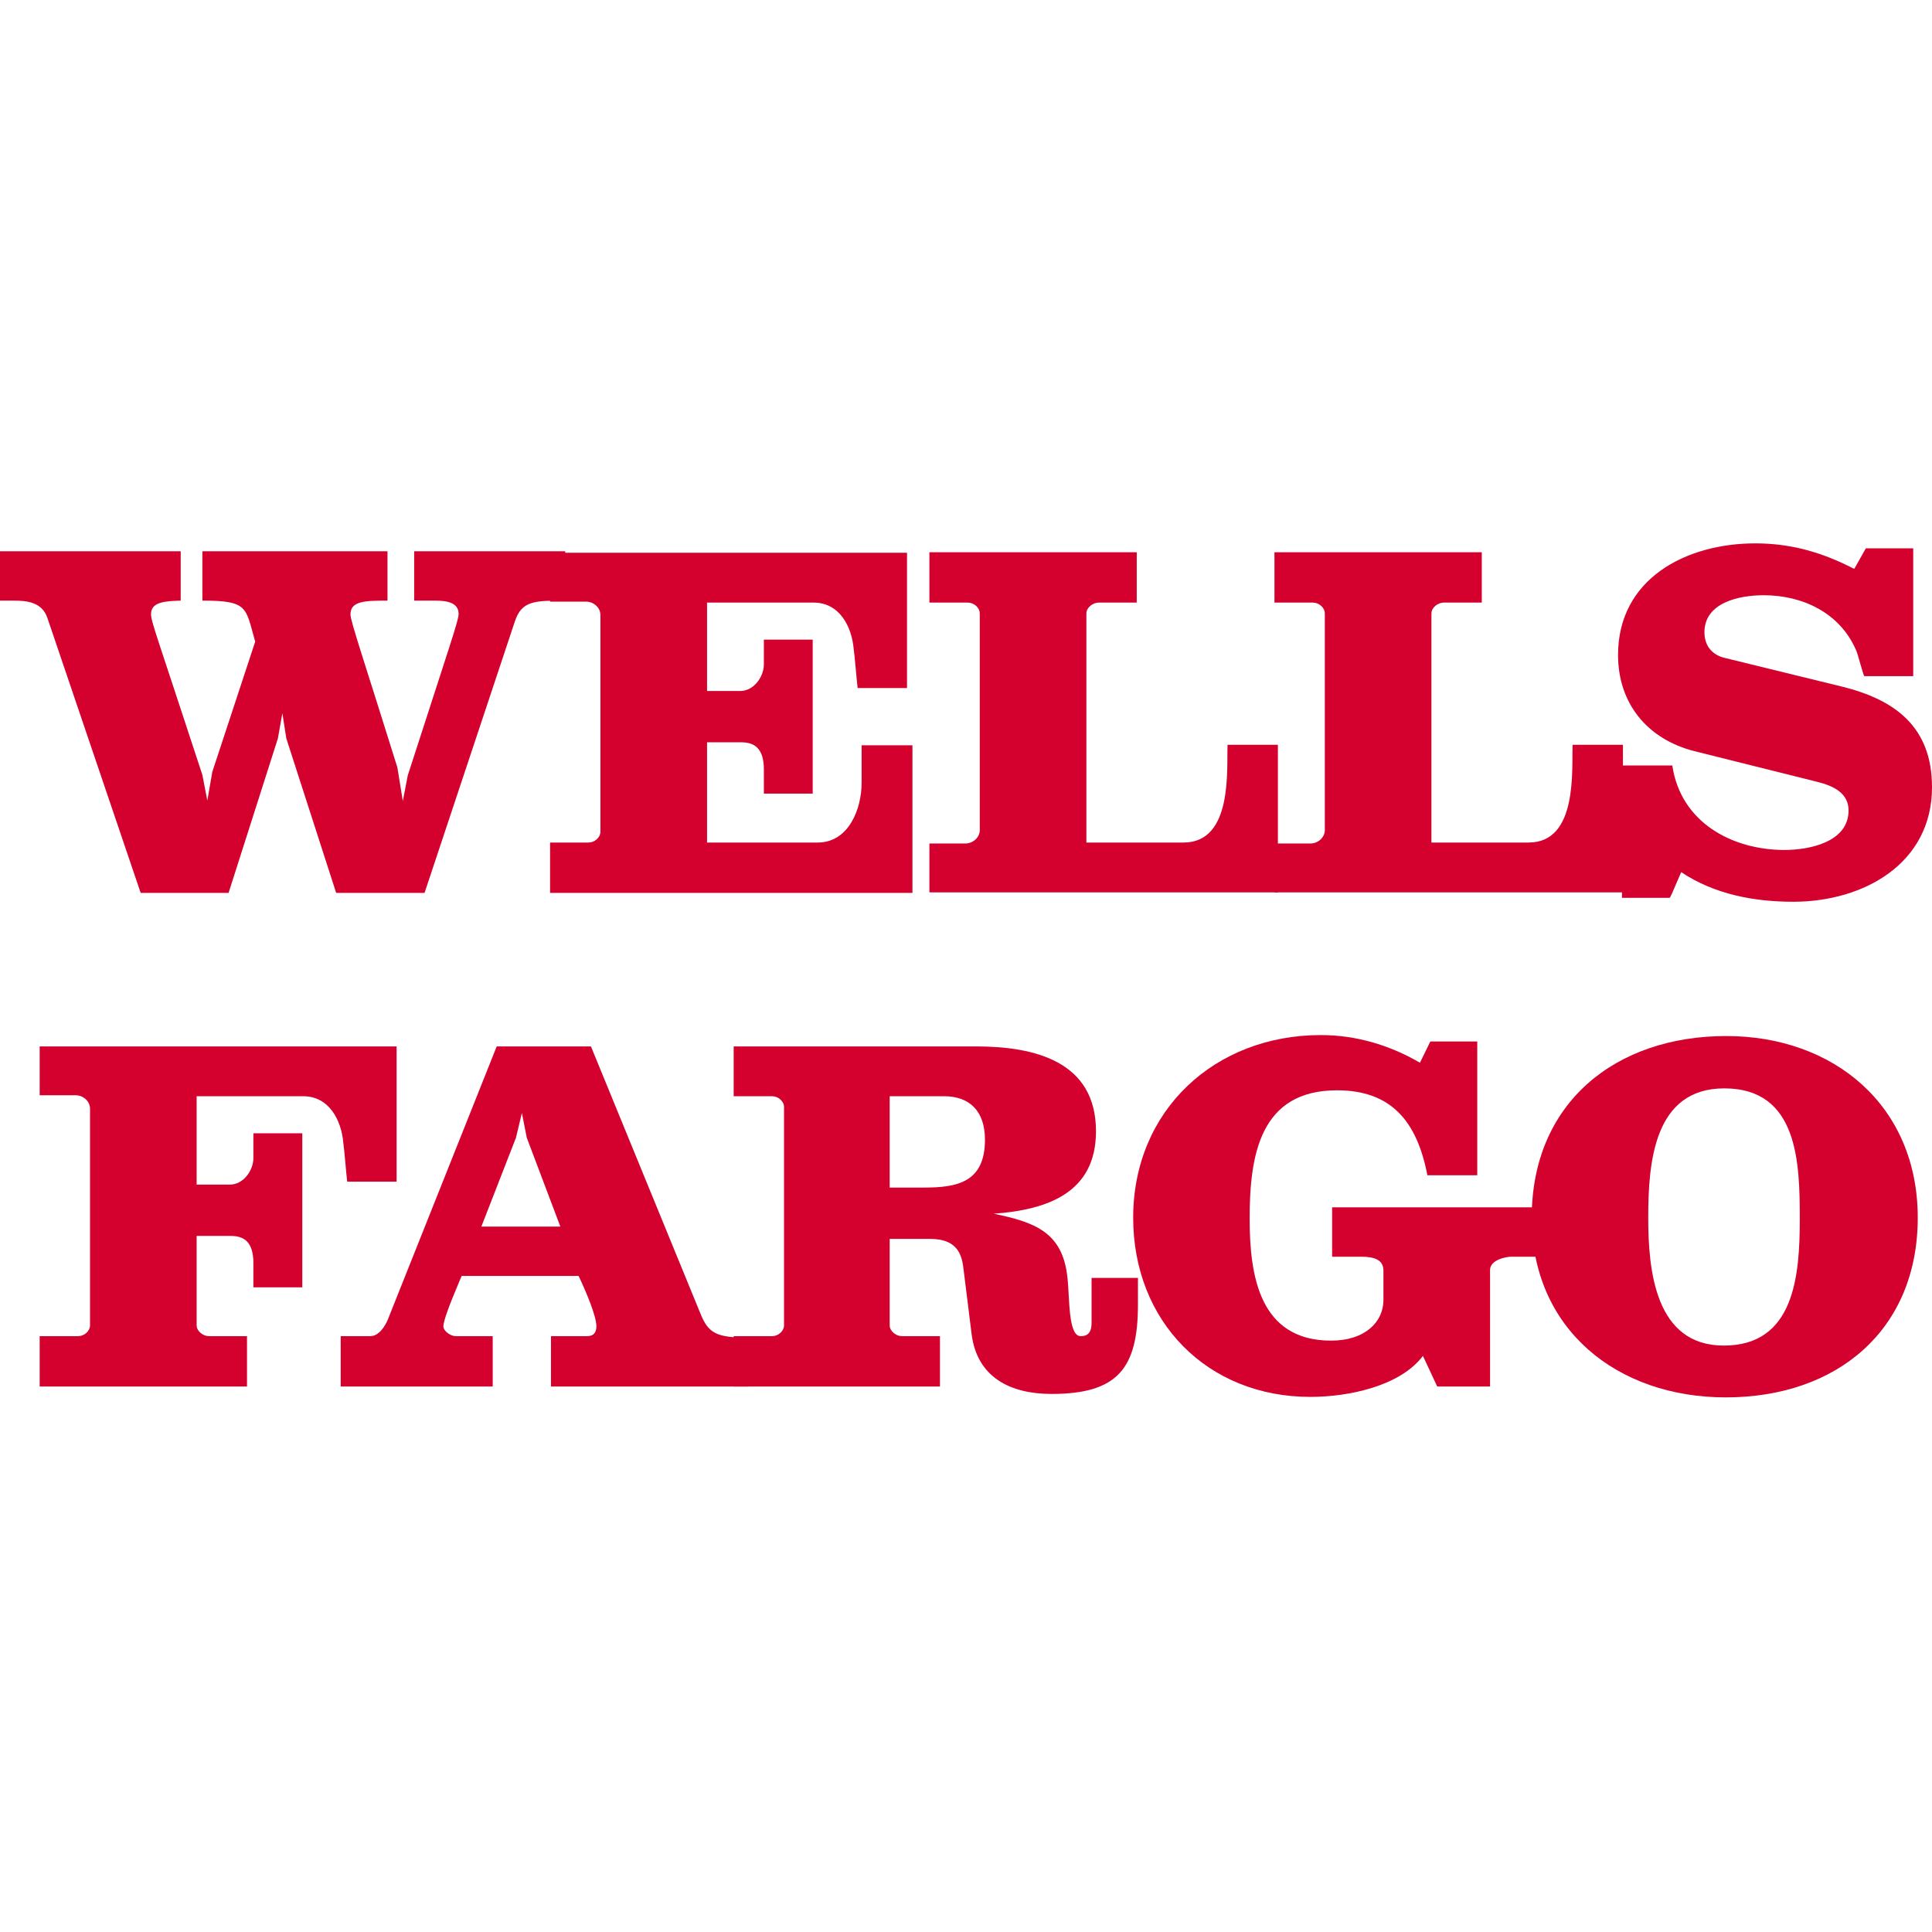 <svg width="32" height="32" viewBox="0 0 32 32" fill="none" xmlns="http://www.w3.org/2000/svg">
<rect width="32" height="32" fill="white"/>
<path d="M2.33 14.789H3.786L4.603 12.23L4.677 11.813L4.742 12.23L5.568 14.789H7.032L8.528 10.292C8.642 9.948 8.855 9.948 9.362 9.948V9.131H6.86V9.948H7.203C7.424 9.948 7.596 9.989 7.596 10.169C7.596 10.275 7.465 10.643 6.754 12.843L6.672 13.268L6.582 12.712C6.042 10.979 5.805 10.292 5.805 10.177C5.805 9.957 6.034 9.948 6.418 9.948V9.131H3.352V9.948C4.121 9.948 4.064 10.063 4.227 10.627L3.516 12.786L3.434 13.26L3.352 12.835C2.584 10.488 2.502 10.3 2.502 10.169C2.502 9.965 2.747 9.957 2.993 9.948V9.131H0V9.948H0.221C0.45 9.948 0.695 9.973 0.785 10.235L2.33 14.789Z" fill="#D4012F"/>
<path d="M9.111 13.955V14.789H15.113V12.344H14.271V12.966C14.271 13.399 14.058 13.955 13.543 13.955H11.711V12.295H12.275C12.488 12.295 12.652 12.385 12.652 12.745V13.145H13.461V10.594H12.652V11.003C12.652 11.208 12.488 11.445 12.259 11.445H11.711V9.981H13.477C13.903 9.981 14.107 10.374 14.14 10.75C14.156 10.848 14.189 11.273 14.205 11.396H15.023V9.155H9.111V9.965H9.708C9.831 9.965 9.945 10.063 9.945 10.186V13.775C9.945 13.873 9.847 13.955 9.749 13.955H9.111Z" fill="#D4012F"/>
<path d="M18.828 9.981V9.147H15.394V9.981H16.031C16.129 9.981 16.228 10.063 16.228 10.161V13.75C16.228 13.873 16.113 13.971 15.99 13.971H15.394V14.781H21.166V12.336H20.332C20.316 12.745 20.422 13.955 19.604 13.955H17.994V10.161C17.994 10.063 18.1 9.981 18.198 9.981H18.828Z" fill="#D4012F"/>
<path d="M24.543 9.981V9.147H21.109V9.981H21.747C21.845 9.981 21.943 10.063 21.943 10.161V13.75C21.943 13.873 21.828 13.971 21.706 13.971H21.109V14.781H26.881V12.336H26.047C26.031 12.745 26.137 13.955 25.32 13.955H23.709V10.161C23.709 10.063 23.815 9.981 23.913 9.981H24.543Z" fill="#D4012F"/>
<path d="M31.689 9.082H30.904L30.716 9.417H30.7C30.177 9.147 29.662 9 29.073 9C27.92 9 26.8 9.589 26.8 10.848C26.8 11.657 27.291 12.246 28.067 12.442L30.128 12.957C30.381 13.023 30.618 13.145 30.618 13.423C30.618 13.955 29.956 14.078 29.555 14.078C28.697 14.078 27.838 13.628 27.699 12.679H26.865V14.871H27.65C27.667 14.871 27.683 14.822 27.846 14.445C28.394 14.813 29.056 14.936 29.703 14.936C30.863 14.936 32 14.306 32 13.039C32 12.05 31.403 11.592 30.504 11.371L28.566 10.897C28.362 10.848 28.231 10.701 28.231 10.472C28.231 9.981 28.803 9.859 29.212 9.859C29.85 9.859 30.471 10.145 30.741 10.766C30.774 10.832 30.863 11.199 30.88 11.199H31.689V9.082Z" fill="#D4012F"/>
<path d="M3.462 22.131C3.363 22.131 3.257 22.049 3.257 21.951V20.471H3.821C4.034 20.471 4.197 20.561 4.197 20.921V21.322H5.007V18.771H4.197V19.18C4.197 19.384 4.034 19.621 3.805 19.621H3.257V18.157H5.023C5.448 18.157 5.653 18.55 5.686 18.926C5.702 19.024 5.735 19.449 5.751 19.572H6.569V17.332H0.657V18.141H1.254C1.377 18.141 1.491 18.239 1.491 18.362V21.951C1.491 22.049 1.393 22.131 1.295 22.131H0.657V22.965H4.091V22.131H3.462Z" fill="#D4012F"/>
<path d="M5.643 22.131V22.965H8.161V22.131H7.548C7.466 22.131 7.344 22.049 7.344 21.968C7.344 21.82 7.622 21.199 7.646 21.134H9.584C9.707 21.395 9.878 21.796 9.878 21.968C9.878 22.074 9.829 22.131 9.723 22.131H9.126V22.965H12.397V22.156C11.865 22.156 11.734 22.082 11.604 21.763L9.788 17.332H8.227L6.428 21.845C6.387 21.951 6.281 22.131 6.134 22.131H5.643ZM8.546 18.844L8.644 18.435L8.725 18.844L9.281 20.316H7.973L8.546 18.844Z" fill="#D4012F"/>
<path d="M14.736 20.52H15.406C15.897 20.52 15.937 20.831 15.962 21.044L16.093 22.098C16.183 22.81 16.73 23.088 17.417 23.088C18.513 23.088 18.848 22.663 18.848 21.608V21.166H18.08V21.91C18.08 22.082 18.006 22.131 17.9 22.131C17.687 22.131 17.72 21.493 17.679 21.15C17.597 20.398 17.123 20.242 16.461 20.103C17.344 20.038 18.153 19.76 18.153 18.738C18.153 17.585 17.148 17.332 16.166 17.332H12.152V18.157H12.79C12.888 18.157 12.986 18.239 12.986 18.337V21.951C12.986 22.049 12.888 22.131 12.79 22.131H12.152V22.965H15.569V22.131H14.94C14.842 22.131 14.736 22.049 14.736 21.951V20.52ZM14.736 18.157H15.635C16.06 18.157 16.314 18.403 16.314 18.877C16.314 19.588 15.848 19.67 15.3 19.67H14.736V18.157Z" fill="#D4012F"/>
<path d="M18.769 20.169C18.769 21.886 19.995 23.137 21.704 23.137C22.342 23.137 23.192 22.957 23.568 22.458L23.805 22.965H24.68V21.035C24.68 20.864 24.95 20.815 25.032 20.815H25.449V19.997H22.064V20.815H22.546C22.759 20.815 22.914 20.864 22.914 21.044V21.534C22.914 21.886 22.62 22.205 22.047 22.205C20.87 22.205 20.698 21.15 20.698 20.185C20.698 19.13 20.87 18.059 22.145 18.059C23.045 18.059 23.47 18.574 23.642 19.466H24.468V17.25H23.691L23.519 17.602C23.012 17.307 22.456 17.144 21.876 17.144C20.126 17.144 18.769 18.386 18.769 20.169Z" fill="#D4012F"/>
<path d="M25.37 20.169C25.37 22.009 26.777 23.145 28.584 23.145C30.432 23.145 31.764 22.025 31.764 20.169C31.764 18.313 30.374 17.16 28.592 17.16C26.76 17.16 25.37 18.264 25.37 20.169ZM27.3 20.169C27.3 19.261 27.39 18.027 28.559 18.027C29.786 18.027 29.81 19.261 29.81 20.193C29.81 21.134 29.72 22.287 28.551 22.287C27.415 22.287 27.3 21.044 27.3 20.169Z" fill="#D4012F"/>
</svg>
